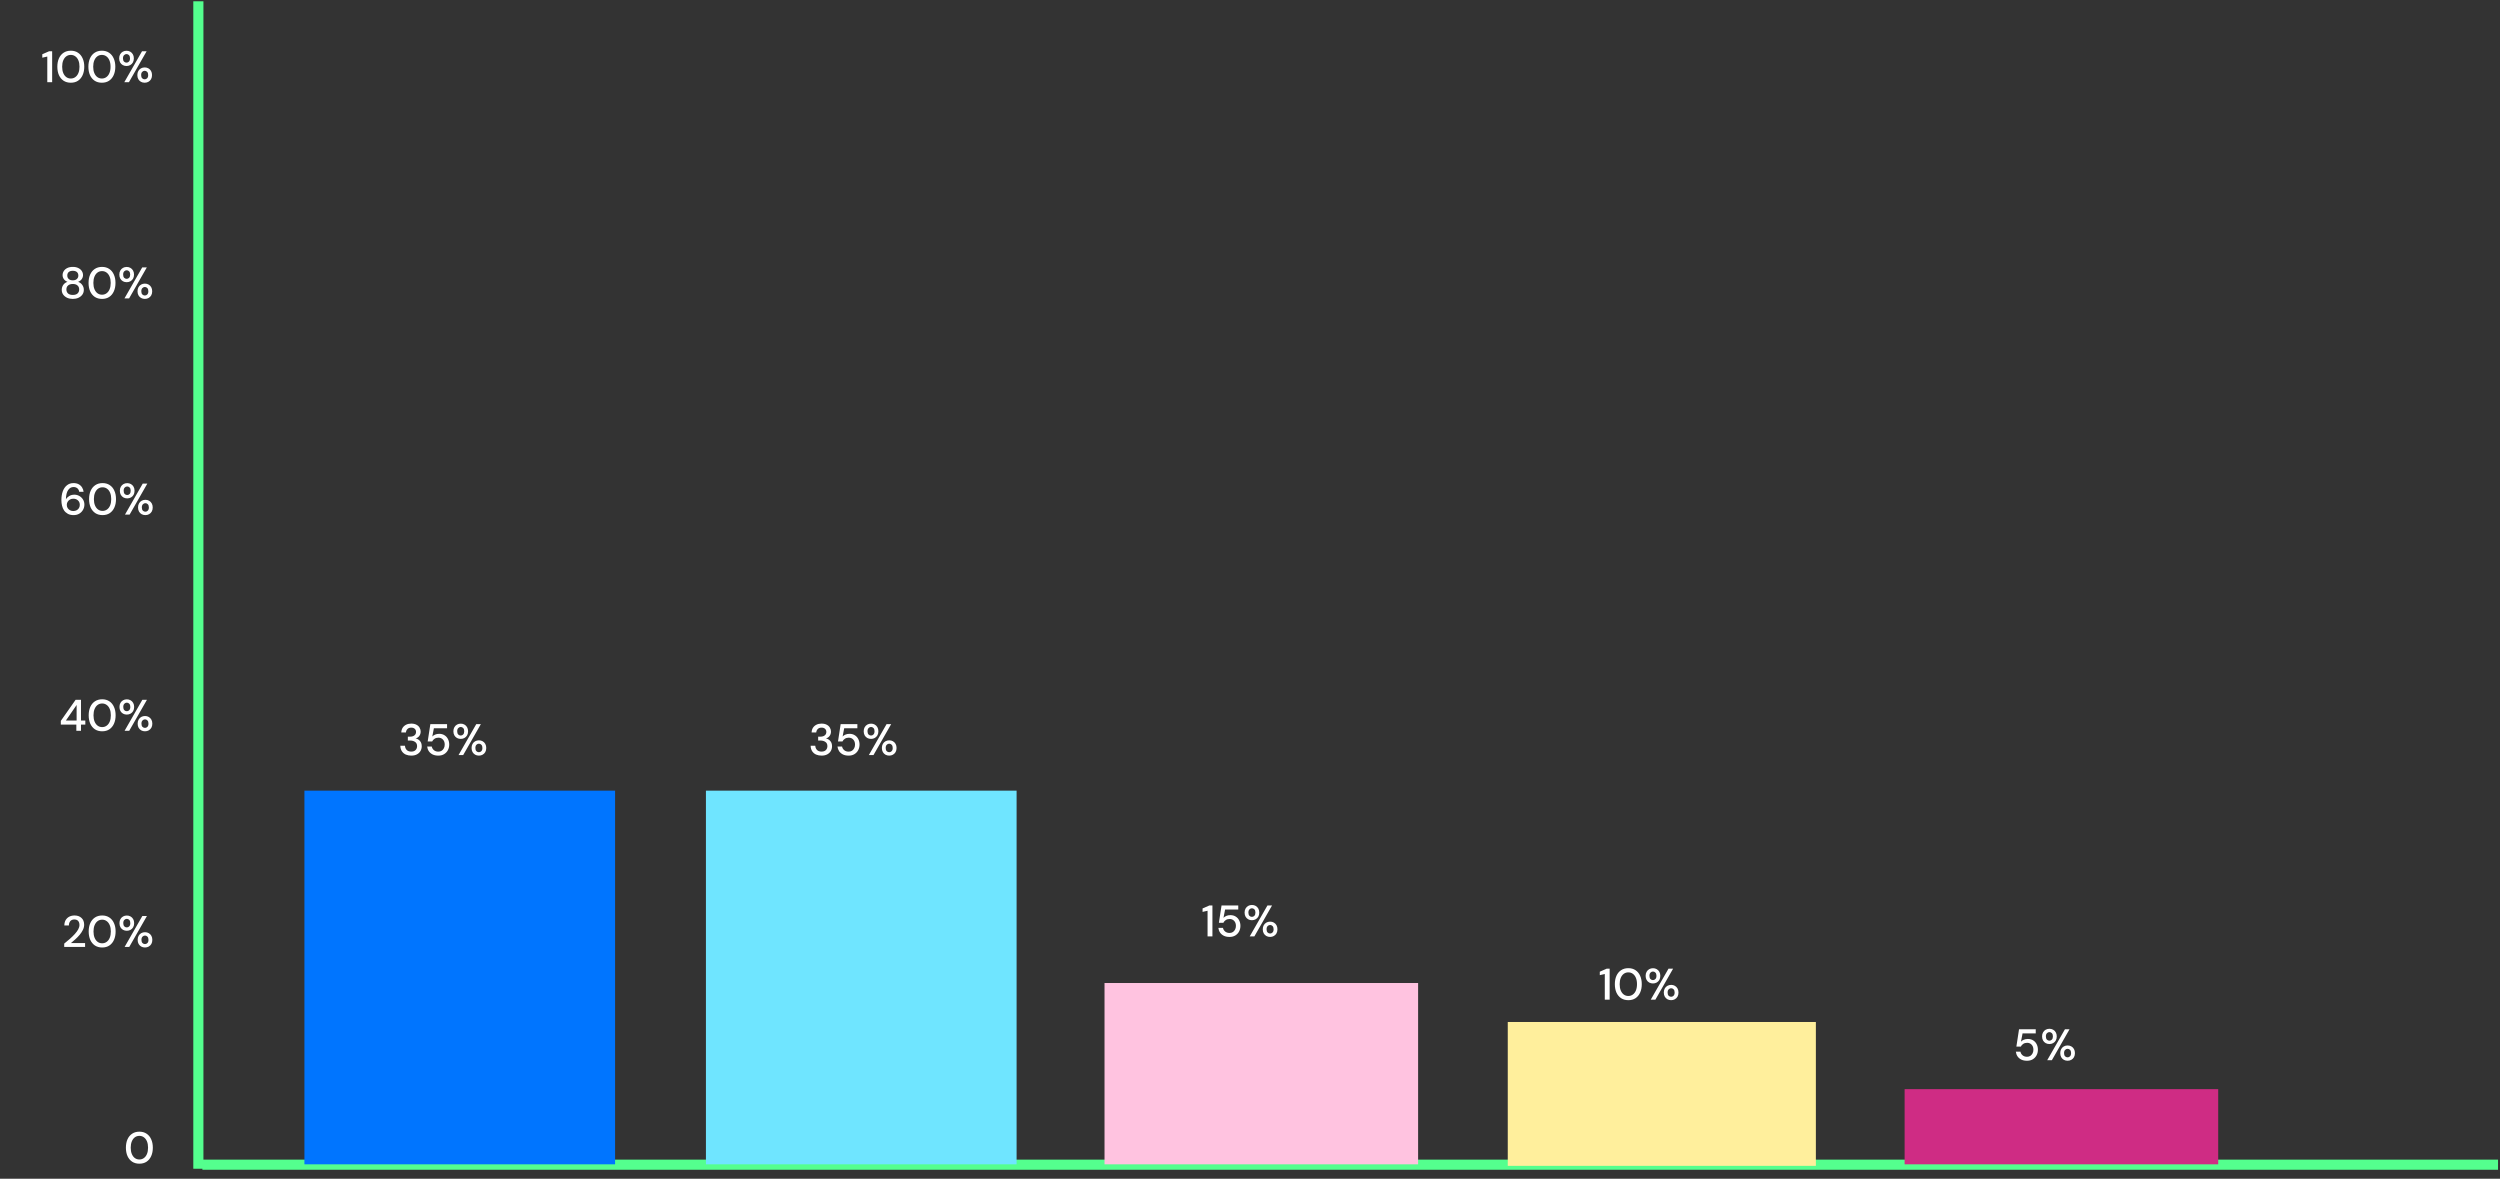 <svg width="965" height="455" viewBox="0 0 965 455" fill="none" xmlns="http://www.w3.org/2000/svg">
<rect x="0" y="0" width="965" height="455" fill="#333333" stroke="none"/>
<path d="M76.568 0.499L76.568 451.135" stroke="#54FF8E" stroke-width="3.912"/>
<path d="M78.124 449.572L964.242 449.572" stroke="#54FF8E" stroke-width="3.912"/>
<rect x="117.507" y="305.19" width="119.915" height="144.238" fill="#0075FF"/>
<rect x="272.491" y="305.19" width="119.915" height="144.238" fill="#6FE5FF"/>
<rect x="426.345" y="379.444" width="121.046" height="69.985" fill="#FFC3E0"/>
<rect x="581.996" y="394.487" width="118.93" height="55.531" fill="#FFEF9C"/>
<rect x="735.183" y="420.41" width="121.046" height="29.018" fill="#CF2C84"/>
<path d="M18.253 31.726V21.826L16.324 22.27V20.938L18.97 19.778H20.131V31.726H18.253ZM27.338 31.931C26.257 31.931 25.323 31.675 24.538 31.163C23.765 30.64 23.167 29.917 22.746 28.995C22.336 28.062 22.131 26.981 22.131 25.752C22.131 24.523 22.336 23.448 22.746 22.526C23.167 21.593 23.765 20.87 24.538 20.358C25.323 19.834 26.257 19.573 27.338 19.573C28.419 19.573 29.346 19.834 30.12 20.358C30.894 20.87 31.486 21.593 31.895 22.526C32.316 23.448 32.527 24.523 32.527 25.752C32.527 26.981 32.316 28.062 31.895 28.995C31.486 29.917 30.894 30.64 30.12 31.163C29.346 31.675 28.419 31.931 27.338 31.931ZM27.338 30.309C27.986 30.309 28.561 30.127 29.062 29.763C29.574 29.399 29.972 28.876 30.257 28.193C30.541 27.51 30.683 26.697 30.683 25.752C30.683 24.807 30.541 23.994 30.257 23.311C29.972 22.628 29.574 22.105 29.062 21.741C28.561 21.377 27.986 21.194 27.338 21.194C26.678 21.194 26.097 21.377 25.597 21.741C25.096 22.105 24.703 22.628 24.419 23.311C24.134 23.994 23.992 24.807 23.992 25.752C23.992 26.697 24.134 27.51 24.419 28.193C24.703 28.876 25.096 29.399 25.597 29.763C26.097 30.127 26.678 30.309 27.338 30.309ZM39.323 31.931C38.242 31.931 37.309 31.675 36.524 31.163C35.75 30.64 35.152 29.917 34.731 28.995C34.322 28.062 34.117 26.981 34.117 25.752C34.117 24.523 34.322 23.448 34.731 22.526C35.152 21.593 35.75 20.87 36.524 20.358C37.309 19.834 38.242 19.573 39.323 19.573C40.404 19.573 41.332 19.834 42.105 20.358C42.879 20.87 43.471 21.593 43.881 22.526C44.302 23.448 44.512 24.523 44.512 25.752C44.512 26.981 44.302 28.062 43.881 28.995C43.471 29.917 42.879 30.64 42.105 31.163C41.332 31.675 40.404 31.931 39.323 31.931ZM39.323 30.309C39.972 30.309 40.546 30.127 41.047 29.763C41.559 29.399 41.957 28.876 42.242 28.193C42.526 27.51 42.669 26.697 42.669 25.752C42.669 24.807 42.526 23.994 42.242 23.311C41.957 22.628 41.559 22.105 41.047 21.741C40.546 21.377 39.972 21.194 39.323 21.194C38.663 21.194 38.083 21.377 37.582 21.741C37.081 22.105 36.689 22.628 36.404 23.311C36.12 23.994 35.977 24.807 35.977 25.752C35.977 26.697 36.12 27.51 36.404 28.193C36.689 28.876 37.081 29.399 37.582 29.763C38.083 30.127 38.663 30.309 39.323 30.309ZM48.833 25.479C48.298 25.479 47.815 25.359 47.382 25.12C46.961 24.881 46.626 24.546 46.375 24.113C46.125 23.669 46 23.14 46 22.526C46 21.923 46.125 21.405 46.375 20.973C46.626 20.529 46.967 20.187 47.4 19.948C47.832 19.709 48.316 19.59 48.85 19.59C49.374 19.59 49.846 19.709 50.267 19.948C50.7 20.187 51.041 20.529 51.291 20.973C51.542 21.405 51.667 21.923 51.667 22.526C51.667 23.14 51.542 23.669 51.291 24.113C51.041 24.546 50.7 24.881 50.267 25.12C49.846 25.359 49.368 25.479 48.833 25.479ZM47.98 31.726L54.825 19.778H56.6L49.772 31.726H47.98ZM48.833 24.181C49.197 24.181 49.51 24.045 49.772 23.772C50.045 23.487 50.182 23.072 50.182 22.526C50.182 21.98 50.051 21.57 49.789 21.297C49.528 21.012 49.209 20.87 48.833 20.87C48.469 20.87 48.151 21.012 47.877 21.297C47.604 21.57 47.468 21.98 47.468 22.526C47.468 23.072 47.599 23.487 47.86 23.772C48.133 24.045 48.458 24.181 48.833 24.181ZM55.849 31.931C55.314 31.931 54.83 31.812 54.398 31.573C53.977 31.334 53.641 30.998 53.391 30.566C53.141 30.122 53.015 29.593 53.015 28.978C53.015 28.375 53.141 27.852 53.391 27.408C53.641 26.964 53.983 26.622 54.415 26.384C54.847 26.145 55.331 26.025 55.866 26.025C56.389 26.025 56.862 26.145 57.283 26.384C57.715 26.622 58.057 26.964 58.307 27.408C58.557 27.852 58.682 28.375 58.682 28.978C58.682 29.593 58.557 30.122 58.307 30.566C58.057 30.998 57.715 31.334 57.283 31.573C56.862 31.812 56.384 31.931 55.849 31.931ZM55.849 30.617C56.213 30.617 56.526 30.48 56.788 30.207C57.061 29.934 57.197 29.524 57.197 28.978C57.197 28.432 57.066 28.022 56.805 27.749C56.543 27.465 56.224 27.322 55.849 27.322C55.485 27.322 55.166 27.465 54.893 27.749C54.62 28.022 54.483 28.432 54.483 28.978C54.483 29.524 54.614 29.934 54.876 30.207C55.149 30.48 55.473 30.617 55.849 30.617Z" fill="white"/>
<path d="M28.104 115.382C27.307 115.382 26.584 115.239 25.936 114.955C25.299 114.659 24.786 114.249 24.399 113.726C24.024 113.202 23.836 112.588 23.836 111.882C23.836 111.165 24.035 110.522 24.434 109.953C24.843 109.384 25.384 108.997 26.055 108.793C25.452 108.554 24.985 108.207 24.655 107.751C24.326 107.285 24.16 106.773 24.16 106.215C24.16 105.635 24.314 105.106 24.621 104.628C24.929 104.138 25.372 103.751 25.953 103.467C26.545 103.171 27.262 103.023 28.104 103.023C28.946 103.023 29.657 103.171 30.237 103.467C30.829 103.751 31.279 104.138 31.586 104.628C31.893 105.106 32.047 105.635 32.047 106.215C32.047 106.761 31.876 107.273 31.535 107.751C31.204 108.218 30.738 108.565 30.135 108.793C30.806 109.009 31.341 109.401 31.739 109.97C32.149 110.528 32.354 111.165 32.354 111.882C32.354 112.588 32.166 113.202 31.791 113.726C31.415 114.249 30.903 114.659 30.254 114.955C29.617 115.239 28.9 115.382 28.104 115.382ZM28.104 108.212C28.764 108.212 29.281 108.042 29.657 107.7C30.044 107.359 30.237 106.921 30.237 106.386C30.237 105.783 30.049 105.322 29.674 105.003C29.298 104.685 28.775 104.525 28.104 104.525C27.432 104.525 26.909 104.685 26.533 105.003C26.158 105.322 25.97 105.783 25.97 106.386C25.97 106.921 26.158 107.359 26.533 107.7C26.909 108.042 27.432 108.212 28.104 108.212ZM28.104 113.845C28.923 113.845 29.537 113.652 29.947 113.265C30.357 112.867 30.562 112.36 30.562 111.746C30.562 111.063 30.34 110.539 29.896 110.175C29.463 109.8 28.866 109.612 28.104 109.612C27.341 109.612 26.738 109.8 26.294 110.175C25.85 110.539 25.628 111.063 25.628 111.746C25.628 112.36 25.833 112.867 26.243 113.265C26.664 113.652 27.284 113.845 28.104 113.845ZM39.389 115.382C38.307 115.382 37.374 115.125 36.589 114.613C35.815 114.09 35.218 113.367 34.797 112.446C34.387 111.512 34.182 110.431 34.182 109.202C34.182 107.973 34.387 106.898 34.797 105.976C35.218 105.043 35.815 104.32 36.589 103.808C37.374 103.285 38.307 103.023 39.389 103.023C40.47 103.023 41.397 103.285 42.171 103.808C42.945 104.32 43.536 105.043 43.946 105.976C44.367 106.898 44.578 107.973 44.578 109.202C44.578 110.431 44.367 111.512 43.946 112.446C43.536 113.367 42.945 114.09 42.171 114.613C41.397 115.125 40.47 115.382 39.389 115.382ZM39.389 113.76C40.037 113.76 40.612 113.578 41.113 113.214C41.625 112.85 42.023 112.326 42.307 111.643C42.592 110.96 42.734 110.147 42.734 109.202C42.734 108.258 42.592 107.444 42.307 106.761C42.023 106.079 41.625 105.555 41.113 105.191C40.612 104.827 40.037 104.645 39.389 104.645C38.728 104.645 38.148 104.827 37.647 105.191C37.147 105.555 36.754 106.079 36.47 106.761C36.185 107.444 36.043 108.258 36.043 109.202C36.043 110.147 36.185 110.96 36.47 111.643C36.754 112.326 37.147 112.85 37.647 113.214C38.148 113.578 38.728 113.76 39.389 113.76ZM48.899 108.929C48.364 108.929 47.88 108.81 47.448 108.571C47.027 108.332 46.691 107.996 46.441 107.564C46.19 107.12 46.065 106.591 46.065 105.976C46.065 105.373 46.19 104.855 46.441 104.423C46.691 103.979 47.032 103.638 47.465 103.399C47.897 103.16 48.381 103.04 48.916 103.04C49.439 103.04 49.912 103.16 50.333 103.399C50.765 103.638 51.106 103.979 51.357 104.423C51.607 104.855 51.732 105.373 51.732 105.976C51.732 106.591 51.607 107.12 51.357 107.564C51.106 107.996 50.765 108.332 50.333 108.571C49.912 108.81 49.434 108.929 48.899 108.929ZM48.045 115.177L54.89 103.228H56.666L49.838 115.177H48.045ZM48.899 107.632C49.263 107.632 49.576 107.495 49.838 107.222C50.111 106.938 50.247 106.522 50.247 105.976C50.247 105.43 50.116 105.02 49.855 104.747C49.593 104.463 49.274 104.32 48.899 104.32C48.535 104.32 48.216 104.463 47.943 104.747C47.67 105.02 47.533 105.43 47.533 105.976C47.533 106.522 47.664 106.938 47.926 107.222C48.199 107.495 48.523 107.632 48.899 107.632ZM55.914 115.382C55.38 115.382 54.896 115.262 54.464 115.023C54.042 114.784 53.707 114.448 53.456 114.016C53.206 113.572 53.081 113.043 53.081 112.428C53.081 111.825 53.206 111.302 53.456 110.858C53.707 110.414 54.048 110.073 54.481 109.834C54.913 109.595 55.397 109.475 55.931 109.475C56.455 109.475 56.927 109.595 57.348 109.834C57.781 110.073 58.122 110.414 58.372 110.858C58.623 111.302 58.748 111.825 58.748 112.428C58.748 113.043 58.623 113.572 58.372 114.016C58.122 114.448 57.781 114.784 57.348 115.023C56.927 115.262 56.449 115.382 55.914 115.382ZM55.914 114.067C56.279 114.067 56.592 113.931 56.853 113.657C57.126 113.384 57.263 112.975 57.263 112.428C57.263 111.882 57.132 111.473 56.87 111.199C56.609 110.915 56.29 110.773 55.914 110.773C55.55 110.773 55.232 110.915 54.959 111.199C54.685 111.473 54.549 111.882 54.549 112.428C54.549 112.975 54.68 113.384 54.941 113.657C55.215 113.931 55.539 114.067 55.914 114.067Z" fill="white"/>
<path d="M28.411 198.832C27.535 198.832 26.795 198.667 26.192 198.337C25.589 198.007 25.099 197.569 24.724 197.022C24.36 196.476 24.098 195.862 23.939 195.179C23.779 194.496 23.7 193.796 23.7 193.079C23.7 191.759 23.882 190.604 24.246 189.614C24.621 188.624 25.156 187.856 25.85 187.31C26.545 186.752 27.387 186.473 28.377 186.473C29.162 186.473 29.833 186.627 30.391 186.934C30.948 187.242 31.381 187.651 31.688 188.163C32.007 188.675 32.2 189.233 32.269 189.836H30.579C30.476 189.244 30.232 188.789 29.845 188.471C29.458 188.152 28.963 187.993 28.36 187.993C27.529 187.993 26.84 188.385 26.294 189.17C25.759 189.944 25.475 191.139 25.441 192.755C25.714 192.254 26.135 191.828 26.704 191.475C27.284 191.122 27.95 190.946 28.701 190.946C29.372 190.946 29.998 191.105 30.579 191.424C31.17 191.742 31.648 192.192 32.013 192.772C32.388 193.341 32.576 194.018 32.576 194.803C32.576 195.498 32.405 196.152 32.064 196.766C31.722 197.381 31.239 197.882 30.613 198.269C29.998 198.644 29.264 198.832 28.411 198.832ZM28.308 197.261C28.786 197.261 29.213 197.159 29.589 196.954C29.964 196.749 30.26 196.471 30.476 196.118C30.692 195.754 30.801 195.344 30.801 194.889C30.801 194.16 30.562 193.58 30.084 193.148C29.617 192.715 29.02 192.499 28.291 192.499C27.813 192.499 27.381 192.607 26.994 192.823C26.619 193.04 26.323 193.33 26.106 193.694C25.89 194.047 25.782 194.439 25.782 194.872C25.782 195.338 25.89 195.754 26.106 196.118C26.334 196.471 26.636 196.749 27.011 196.954C27.398 197.159 27.831 197.261 28.308 197.261ZM39.589 198.832C38.508 198.832 37.574 198.576 36.789 198.064C36.015 197.54 35.418 196.818 34.997 195.896C34.587 194.963 34.382 193.882 34.382 192.653C34.382 191.424 34.587 190.348 34.997 189.427C35.418 188.493 36.015 187.771 36.789 187.259C37.574 186.735 38.508 186.473 39.589 186.473C40.67 186.473 41.597 186.735 42.371 187.259C43.145 187.771 43.736 188.493 44.146 189.427C44.567 190.348 44.778 191.424 44.778 192.653C44.778 193.882 44.567 194.963 44.146 195.896C43.736 196.818 43.145 197.54 42.371 198.064C41.597 198.576 40.67 198.832 39.589 198.832ZM39.589 197.21C40.237 197.21 40.812 197.028 41.313 196.664C41.825 196.3 42.223 195.776 42.508 195.094C42.792 194.411 42.934 193.597 42.934 192.653C42.934 191.708 42.792 190.895 42.508 190.212C42.223 189.529 41.825 189.005 41.313 188.641C40.812 188.277 40.237 188.095 39.589 188.095C38.929 188.095 38.348 188.277 37.847 188.641C37.347 189.005 36.954 189.529 36.67 190.212C36.385 190.895 36.243 191.708 36.243 192.653C36.243 193.597 36.385 194.411 36.67 195.094C36.954 195.776 37.347 196.3 37.847 196.664C38.348 197.028 38.929 197.21 39.589 197.21ZM49.099 192.38C48.564 192.38 48.08 192.26 47.648 192.021C47.227 191.782 46.891 191.446 46.641 191.014C46.391 190.57 46.265 190.041 46.265 189.427C46.265 188.823 46.391 188.306 46.641 187.873C46.891 187.429 47.233 187.088 47.665 186.849C48.097 186.61 48.581 186.491 49.116 186.491C49.639 186.491 50.112 186.61 50.533 186.849C50.965 187.088 51.306 187.429 51.557 187.873C51.807 188.306 51.932 188.823 51.932 189.427C51.932 190.041 51.807 190.57 51.557 191.014C51.306 191.446 50.965 191.782 50.533 192.021C50.112 192.26 49.634 192.38 49.099 192.38ZM48.245 198.627L55.09 186.678H56.865L50.038 198.627H48.245ZM49.099 191.082C49.463 191.082 49.776 190.946 50.038 190.673C50.311 190.388 50.447 189.973 50.447 189.427C50.447 188.88 50.316 188.471 50.055 188.198C49.793 187.913 49.474 187.771 49.099 187.771C48.735 187.771 48.416 187.913 48.143 188.198C47.87 188.471 47.733 188.88 47.733 189.427C47.733 189.973 47.864 190.388 48.126 190.673C48.399 190.946 48.723 191.082 49.099 191.082ZM56.114 198.832C55.58 198.832 55.096 198.712 54.663 198.473C54.242 198.234 53.907 197.899 53.656 197.466C53.406 197.022 53.281 196.493 53.281 195.879C53.281 195.276 53.406 194.752 53.656 194.308C53.907 193.865 54.248 193.523 54.681 193.284C55.113 193.045 55.597 192.926 56.132 192.926C56.655 192.926 57.127 193.045 57.548 193.284C57.981 193.523 58.322 193.865 58.572 194.308C58.823 194.752 58.948 195.276 58.948 195.879C58.948 196.493 58.823 197.022 58.572 197.466C58.322 197.899 57.981 198.234 57.548 198.473C57.127 198.712 56.649 198.832 56.114 198.832ZM56.114 197.517C56.479 197.517 56.791 197.381 57.053 197.108C57.326 196.835 57.463 196.425 57.463 195.879C57.463 195.333 57.332 194.923 57.07 194.65C56.809 194.365 56.49 194.223 56.114 194.223C55.75 194.223 55.432 194.365 55.158 194.65C54.885 194.923 54.749 195.333 54.749 195.879C54.749 196.425 54.88 196.835 55.142 197.108C55.415 197.381 55.739 197.517 56.114 197.517Z" fill="white"/>
<path d="M29.469 282.077V279.688H23.478V278.254L29.179 270.129H31.261V278.117H32.934V279.688H31.261V282.077H29.469ZM25.441 278.117H29.572V272.126L25.441 278.117ZM39.439 282.282C38.358 282.282 37.424 282.026 36.639 281.514C35.865 280.991 35.268 280.268 34.847 279.346C34.437 278.413 34.232 277.332 34.232 276.103C34.232 274.874 34.437 273.799 34.847 272.877C35.268 271.944 35.865 271.221 36.639 270.709C37.424 270.186 38.358 269.924 39.439 269.924C40.52 269.924 41.447 270.186 42.221 270.709C42.995 271.221 43.587 271.944 43.996 272.877C44.417 273.799 44.628 274.874 44.628 276.103C44.628 277.332 44.417 278.413 43.996 279.346C43.587 280.268 42.995 280.991 42.221 281.514C41.447 282.026 40.52 282.282 39.439 282.282ZM39.439 280.661C40.087 280.661 40.662 280.479 41.163 280.114C41.675 279.75 42.073 279.227 42.357 278.544C42.642 277.861 42.784 277.048 42.784 276.103C42.784 275.159 42.642 274.345 42.357 273.662C42.073 272.979 41.675 272.456 41.163 272.092C40.662 271.728 40.087 271.545 39.439 271.545C38.779 271.545 38.198 271.728 37.697 272.092C37.197 272.456 36.804 272.979 36.52 273.662C36.235 274.345 36.093 275.159 36.093 276.103C36.093 277.048 36.235 277.861 36.52 278.544C36.804 279.227 37.197 279.75 37.697 280.114C38.198 280.479 38.779 280.661 39.439 280.661ZM48.949 275.83C48.414 275.83 47.93 275.71 47.498 275.471C47.077 275.233 46.741 274.897 46.491 274.464C46.24 274.021 46.115 273.491 46.115 272.877C46.115 272.274 46.24 271.756 46.491 271.324C46.741 270.88 47.083 270.538 47.515 270.299C47.947 270.06 48.431 269.941 48.966 269.941C49.489 269.941 49.962 270.06 50.383 270.299C50.815 270.538 51.157 270.88 51.407 271.324C51.657 271.756 51.782 272.274 51.782 272.877C51.782 273.491 51.657 274.021 51.407 274.464C51.157 274.897 50.815 275.233 50.383 275.471C49.962 275.71 49.484 275.83 48.949 275.83ZM48.095 282.077L54.94 270.129H56.715L49.888 282.077H48.095ZM48.949 274.533C49.313 274.533 49.626 274.396 49.888 274.123C50.161 273.838 50.297 273.423 50.297 272.877C50.297 272.331 50.166 271.921 49.905 271.648C49.643 271.363 49.324 271.221 48.949 271.221C48.585 271.221 48.266 271.363 47.993 271.648C47.72 271.921 47.583 272.331 47.583 272.877C47.583 273.423 47.714 273.838 47.976 274.123C48.249 274.396 48.573 274.533 48.949 274.533ZM55.964 282.282C55.43 282.282 54.946 282.163 54.514 281.924C54.092 281.685 53.757 281.349 53.506 280.917C53.256 280.473 53.131 279.944 53.131 279.329C53.131 278.726 53.256 278.203 53.506 277.759C53.757 277.315 54.098 276.974 54.531 276.735C54.963 276.496 55.447 276.376 55.981 276.376C56.505 276.376 56.977 276.496 57.398 276.735C57.831 276.974 58.172 277.315 58.422 277.759C58.673 278.203 58.798 278.726 58.798 279.329C58.798 279.944 58.673 280.473 58.422 280.917C58.172 281.349 57.831 281.685 57.398 281.924C56.977 282.163 56.499 282.282 55.964 282.282ZM55.964 280.968C56.329 280.968 56.642 280.831 56.903 280.558C57.176 280.285 57.313 279.875 57.313 279.329C57.313 278.783 57.182 278.373 56.92 278.1C56.659 277.816 56.34 277.673 55.964 277.673C55.6 277.673 55.282 277.816 55.008 278.1C54.735 278.373 54.599 278.783 54.599 279.329C54.599 279.875 54.73 280.285 54.991 280.558C55.265 280.831 55.589 280.968 55.964 280.968Z" fill="white"/>
<path d="M24.785 365.528V364.23C25.559 363.616 26.299 362.996 27.004 362.37C27.71 361.744 28.335 361.13 28.882 360.526C29.439 359.912 29.877 359.314 30.196 358.734C30.515 358.142 30.674 357.573 30.674 357.027C30.674 356.663 30.611 356.322 30.486 356.003C30.361 355.673 30.156 355.411 29.872 355.218C29.587 355.013 29.206 354.911 28.728 354.911C28.011 354.911 27.471 355.138 27.106 355.593C26.754 356.048 26.583 356.595 26.594 357.232H24.836C24.848 356.39 25.024 355.684 25.365 355.115C25.718 354.546 26.185 354.114 26.765 353.818C27.357 353.522 28.023 353.374 28.762 353.374C29.889 353.374 30.788 353.693 31.459 354.33C32.142 354.956 32.483 355.832 32.483 356.959C32.483 357.63 32.318 358.296 31.988 358.956C31.67 359.616 31.249 360.253 30.725 360.868C30.213 361.471 29.661 362.04 29.069 362.575C28.478 363.11 27.914 363.593 27.38 364.026H32.842V365.528H24.785ZM39.438 365.733C38.357 365.733 37.424 365.477 36.639 364.964C35.865 364.441 35.268 363.718 34.847 362.797C34.437 361.864 34.232 360.782 34.232 359.553C34.232 358.324 34.437 357.249 34.847 356.327C35.268 355.394 35.865 354.672 36.639 354.159C37.424 353.636 38.357 353.374 39.438 353.374C40.52 353.374 41.447 353.636 42.221 354.159C42.995 354.672 43.586 355.394 43.996 356.327C44.417 357.249 44.627 358.324 44.627 359.553C44.627 360.782 44.417 361.864 43.996 362.797C43.586 363.718 42.995 364.441 42.221 364.964C41.447 365.477 40.52 365.733 39.438 365.733ZM39.438 364.111C40.087 364.111 40.662 363.929 41.162 363.565C41.675 363.201 42.073 362.677 42.357 361.994C42.642 361.312 42.784 360.498 42.784 359.553C42.784 358.609 42.642 357.795 42.357 357.112C42.073 356.43 41.675 355.906 41.162 355.542C40.662 355.178 40.087 354.996 39.438 354.996C38.778 354.996 38.198 355.178 37.697 355.542C37.197 355.906 36.804 356.43 36.52 357.112C36.235 357.795 36.093 358.609 36.093 359.553C36.093 360.498 36.235 361.312 36.52 361.994C36.804 362.677 37.197 363.201 37.697 363.565C38.198 363.929 38.778 364.111 39.438 364.111ZM48.949 359.28C48.414 359.28 47.93 359.161 47.498 358.922C47.077 358.683 46.741 358.347 46.491 357.915C46.24 357.471 46.115 356.942 46.115 356.327C46.115 355.724 46.24 355.206 46.491 354.774C46.741 354.33 47.082 353.989 47.515 353.75C47.947 353.511 48.431 353.391 48.966 353.391C49.489 353.391 49.961 353.511 50.383 353.75C50.815 353.989 51.156 354.33 51.407 354.774C51.657 355.206 51.782 355.724 51.782 356.327C51.782 356.942 51.657 357.471 51.407 357.915C51.156 358.347 50.815 358.683 50.383 358.922C49.961 359.161 49.483 359.28 48.949 359.28ZM48.095 365.528L54.94 353.579H56.715L49.888 365.528H48.095ZM48.949 357.983C49.313 357.983 49.626 357.846 49.888 357.573C50.161 357.289 50.297 356.874 50.297 356.327C50.297 355.781 50.166 355.371 49.904 355.098C49.643 354.814 49.324 354.672 48.949 354.672C48.584 354.672 48.266 354.814 47.993 355.098C47.72 355.371 47.583 355.781 47.583 356.327C47.583 356.874 47.714 357.289 47.976 357.573C48.249 357.846 48.573 357.983 48.949 357.983ZM55.964 365.733C55.429 365.733 54.946 365.613 54.513 365.374C54.092 365.135 53.757 364.799 53.506 364.367C53.256 363.923 53.131 363.394 53.131 362.78C53.131 362.176 53.256 361.653 53.506 361.209C53.757 360.765 54.098 360.424 54.53 360.185C54.963 359.946 55.447 359.827 55.981 359.827C56.505 359.827 56.977 359.946 57.398 360.185C57.831 360.424 58.172 360.765 58.422 361.209C58.673 361.653 58.798 362.176 58.798 362.78C58.798 363.394 58.673 363.923 58.422 364.367C58.172 364.799 57.831 365.135 57.398 365.374C56.977 365.613 56.499 365.733 55.964 365.733ZM55.964 364.418C56.328 364.418 56.641 364.282 56.903 364.009C57.176 363.735 57.313 363.326 57.313 362.78C57.313 362.233 57.182 361.824 56.92 361.551C56.658 361.266 56.34 361.124 55.964 361.124C55.6 361.124 55.282 361.266 55.008 361.551C54.735 361.824 54.599 362.233 54.599 362.78C54.599 363.326 54.73 363.735 54.991 364.009C55.264 364.282 55.589 364.418 55.964 364.418Z" fill="white"/>
<path d="M53.803 449.183C52.722 449.183 51.789 448.927 51.004 448.415C50.23 447.891 49.633 447.169 49.212 446.247C48.802 445.314 48.597 444.233 48.597 443.004C48.597 441.775 48.802 440.699 49.212 439.778C49.633 438.845 50.23 438.122 51.004 437.61C51.789 437.086 52.722 436.825 53.803 436.825C54.885 436.825 55.812 437.086 56.586 437.61C57.36 438.122 57.951 438.845 58.361 439.778C58.782 440.699 58.993 441.775 58.993 443.004C58.993 444.233 58.782 445.314 58.361 446.247C57.951 447.169 57.36 447.891 56.586 448.415C55.812 448.927 54.885 449.183 53.803 449.183ZM53.803 447.561C54.452 447.561 55.027 447.379 55.527 447.015C56.039 446.651 56.438 446.128 56.722 445.445C57.007 444.762 57.149 443.948 57.149 443.004C57.149 442.059 57.007 441.246 56.722 440.563C56.438 439.88 56.039 439.357 55.527 438.992C55.027 438.628 54.452 438.446 53.803 438.446C53.143 438.446 52.563 438.628 52.062 438.992C51.562 439.357 51.169 439.88 50.885 440.563C50.6 441.246 50.458 442.059 50.458 443.004C50.458 443.948 50.6 444.762 50.885 445.445C51.169 446.128 51.562 446.651 52.062 447.015C52.563 447.379 53.143 447.561 53.803 447.561Z" fill="white"/>
<path d="M158.743 291.67C157.969 291.67 157.264 291.533 156.626 291.26C156.001 290.976 155.5 290.549 155.124 289.98C154.749 289.411 154.55 288.7 154.527 287.846H156.319C156.342 288.484 156.558 289.024 156.968 289.468C157.389 289.9 157.981 290.117 158.743 290.117C159.471 290.117 160.029 289.917 160.416 289.519C160.803 289.11 160.996 288.603 160.996 288C160.996 287.272 160.734 286.731 160.211 286.378C159.699 286.026 159.067 285.849 158.316 285.849H157.429V284.347H158.333C159.005 284.347 159.545 284.188 159.955 283.869C160.376 283.551 160.587 283.101 160.587 282.521C160.587 282.031 160.422 281.633 160.092 281.326C159.773 281.019 159.318 280.865 158.726 280.865C158.111 280.865 157.628 281.047 157.275 281.411C156.922 281.764 156.729 282.208 156.695 282.743H154.902C154.925 282.048 155.096 281.445 155.414 280.933C155.744 280.421 156.194 280.023 156.763 279.738C157.332 279.454 157.986 279.312 158.726 279.312C159.523 279.312 160.188 279.454 160.723 279.738C161.269 280.011 161.679 280.387 161.952 280.865C162.237 281.331 162.379 281.844 162.379 282.401C162.379 283.038 162.202 283.596 161.85 284.074C161.497 284.552 161.025 284.871 160.433 285.03C161.116 285.178 161.679 285.514 162.123 286.037C162.567 286.549 162.789 287.215 162.789 288.034C162.789 288.694 162.635 289.303 162.328 289.861C162.02 290.407 161.565 290.845 160.962 291.175C160.359 291.505 159.619 291.67 158.743 291.67ZM169.186 291.67C168.344 291.67 167.616 291.522 167.001 291.226C166.387 290.919 165.897 290.504 165.533 289.98C165.18 289.445 164.964 288.842 164.885 288.171H166.66C166.774 288.74 167.058 289.212 167.513 289.587C167.969 289.952 168.532 290.134 169.203 290.134C169.704 290.134 170.136 290.014 170.5 289.775C170.865 289.525 171.149 289.195 171.354 288.785C171.559 288.376 171.661 287.915 171.661 287.403C171.661 286.595 171.434 285.952 170.978 285.474C170.523 284.984 169.949 284.74 169.254 284.74C168.663 284.74 168.156 284.882 167.735 285.166C167.314 285.44 167.007 285.787 166.813 286.208H165.089L166.114 279.516H172.566V281.104H167.479L166.865 284.296C167.126 284 167.485 283.755 167.94 283.562C168.407 283.357 168.93 283.255 169.51 283.255C170.318 283.255 171.013 283.442 171.593 283.818C172.173 284.182 172.617 284.677 172.924 285.303C173.243 285.929 173.402 286.623 173.402 287.385C173.402 288.182 173.232 288.905 172.89 289.553C172.549 290.202 172.06 290.72 171.422 291.107C170.796 291.482 170.051 291.67 169.186 291.67ZM177.844 285.218C177.309 285.218 176.826 285.098 176.393 284.859C175.972 284.62 175.636 284.285 175.386 283.852C175.136 283.408 175.01 282.879 175.01 282.265C175.01 281.662 175.136 281.144 175.386 280.711C175.636 280.267 175.978 279.926 176.41 279.687C176.843 279.448 177.326 279.329 177.861 279.329C178.385 279.329 178.857 279.448 179.278 279.687C179.71 279.926 180.052 280.267 180.302 280.711C180.552 281.144 180.678 281.662 180.678 282.265C180.678 282.879 180.552 283.408 180.302 283.852C180.052 284.285 179.71 284.62 179.278 284.859C178.857 285.098 178.379 285.218 177.844 285.218ZM176.991 291.465L183.835 279.516H185.611L178.783 291.465H176.991ZM177.844 283.92C178.208 283.92 178.521 283.784 178.783 283.511C179.056 283.226 179.192 282.811 179.192 282.265C179.192 281.718 179.062 281.309 178.8 281.036C178.538 280.751 178.22 280.609 177.844 280.609C177.48 280.609 177.161 280.751 176.888 281.036C176.615 281.309 176.478 281.718 176.478 282.265C176.478 282.811 176.609 283.226 176.871 283.511C177.144 283.784 177.468 283.92 177.844 283.92ZM184.86 291.67C184.325 291.67 183.841 291.55 183.409 291.311C182.988 291.073 182.652 290.737 182.402 290.304C182.151 289.861 182.026 289.331 182.026 288.717C182.026 288.114 182.151 287.59 182.402 287.147C182.652 286.703 182.993 286.361 183.426 286.122C183.858 285.883 184.342 285.764 184.877 285.764C185.4 285.764 185.872 285.883 186.293 286.122C186.726 286.361 187.067 286.703 187.318 287.147C187.568 287.59 187.693 288.114 187.693 288.717C187.693 289.331 187.568 289.861 187.318 290.304C187.067 290.737 186.726 291.073 186.293 291.311C185.872 291.55 185.394 291.67 184.86 291.67ZM184.86 290.356C185.224 290.356 185.537 290.219 185.798 289.946C186.072 289.673 186.208 289.263 186.208 288.717C186.208 288.171 186.077 287.761 185.815 287.488C185.554 287.203 185.235 287.061 184.86 287.061C184.495 287.061 184.177 287.203 183.904 287.488C183.631 287.761 183.494 288.171 183.494 288.717C183.494 289.263 183.625 289.673 183.887 289.946C184.16 290.219 184.484 290.356 184.86 290.356Z" fill="white"/>
<path d="M317.121 291.67C316.348 291.67 315.642 291.533 315.005 291.26C314.379 290.976 313.878 290.549 313.503 289.98C313.127 289.411 312.928 288.7 312.905 287.846H314.698C314.72 288.484 314.937 289.024 315.346 289.468C315.767 289.9 316.359 290.117 317.121 290.117C317.85 290.117 318.407 289.917 318.794 289.519C319.181 289.11 319.375 288.603 319.375 288C319.375 287.272 319.113 286.731 318.589 286.378C318.077 286.026 317.446 285.849 316.695 285.849H315.807V284.347H316.712C317.383 284.347 317.924 284.188 318.333 283.869C318.754 283.551 318.965 283.101 318.965 282.521C318.965 282.031 318.8 281.633 318.47 281.326C318.151 281.019 317.696 280.865 317.104 280.865C316.49 280.865 316.006 281.047 315.653 281.411C315.301 281.764 315.107 282.208 315.073 282.743H313.281C313.304 282.048 313.474 281.445 313.793 280.933C314.123 280.421 314.572 280.023 315.141 279.738C315.71 279.454 316.365 279.312 317.104 279.312C317.901 279.312 318.567 279.454 319.102 279.738C319.648 280.011 320.057 280.387 320.331 280.865C320.615 281.331 320.757 281.844 320.757 282.401C320.757 283.038 320.581 283.596 320.228 284.074C319.875 284.552 319.403 284.871 318.811 285.03C319.494 285.178 320.057 285.514 320.501 286.037C320.945 286.549 321.167 287.215 321.167 288.034C321.167 288.694 321.013 289.303 320.706 289.861C320.399 290.407 319.944 290.845 319.34 291.175C318.737 291.505 317.998 291.67 317.121 291.67ZM327.565 291.67C326.722 291.67 325.994 291.522 325.38 291.226C324.765 290.919 324.276 290.504 323.912 289.98C323.559 289.445 323.343 288.842 323.263 288.171H325.038C325.152 288.74 325.437 289.212 325.892 289.587C326.347 289.952 326.91 290.134 327.582 290.134C328.082 290.134 328.515 290.014 328.879 289.775C329.243 289.525 329.528 289.195 329.732 288.785C329.937 288.376 330.04 287.915 330.04 287.403C330.04 286.595 329.812 285.952 329.357 285.474C328.902 284.984 328.327 284.74 327.633 284.74C327.041 284.74 326.535 284.882 326.114 285.166C325.693 285.44 325.385 285.787 325.192 286.208H323.468L324.492 279.516H330.944V281.104H325.858L325.243 284.296C325.505 284 325.863 283.755 326.318 283.562C326.785 283.357 327.309 283.255 327.889 283.255C328.697 283.255 329.391 283.442 329.971 283.818C330.552 284.182 330.996 284.677 331.303 285.303C331.621 285.929 331.781 286.623 331.781 287.385C331.781 288.182 331.61 288.905 331.269 289.553C330.927 290.202 330.438 290.72 329.801 291.107C329.175 291.482 328.429 291.67 327.565 291.67ZM336.222 285.218C335.688 285.218 335.204 285.098 334.772 284.859C334.35 284.62 334.015 284.285 333.764 283.852C333.514 283.408 333.389 282.879 333.389 282.265C333.389 281.662 333.514 281.144 333.764 280.711C334.015 280.267 334.356 279.926 334.789 279.687C335.221 279.448 335.705 279.329 336.239 279.329C336.763 279.329 337.235 279.448 337.656 279.687C338.089 279.926 338.43 280.267 338.68 280.711C338.931 281.144 339.056 281.662 339.056 282.265C339.056 282.879 338.931 283.408 338.68 283.852C338.43 284.285 338.089 284.62 337.656 284.859C337.235 285.098 336.757 285.218 336.222 285.218ZM335.369 291.465L342.214 279.516H343.989L337.161 291.465H335.369ZM336.222 283.92C336.587 283.92 336.9 283.784 337.161 283.511C337.434 283.226 337.571 282.811 337.571 282.265C337.571 281.718 337.44 281.309 337.178 281.036C336.917 280.751 336.598 280.609 336.222 280.609C335.858 280.609 335.54 280.751 335.267 281.036C334.993 281.309 334.857 281.718 334.857 282.265C334.857 282.811 334.988 283.226 335.249 283.511C335.523 283.784 335.847 283.92 336.222 283.92ZM343.238 291.67C342.703 291.67 342.22 291.55 341.787 291.311C341.366 291.073 341.03 290.737 340.78 290.304C340.53 289.861 340.404 289.331 340.404 288.717C340.404 288.114 340.53 287.59 340.78 287.147C341.03 286.703 341.372 286.361 341.804 286.122C342.237 285.883 342.72 285.764 343.255 285.764C343.779 285.764 344.251 285.883 344.672 286.122C345.104 286.361 345.446 286.703 345.696 287.147C345.946 287.59 346.072 288.114 346.072 288.717C346.072 289.331 345.946 289.861 345.696 290.304C345.446 290.737 345.104 291.073 344.672 291.311C344.251 291.55 343.773 291.67 343.238 291.67ZM343.238 290.356C343.602 290.356 343.915 290.219 344.177 289.946C344.45 289.673 344.586 289.263 344.586 288.717C344.586 288.171 344.456 287.761 344.194 287.488C343.932 287.203 343.614 287.061 343.238 287.061C342.874 287.061 342.555 287.203 342.282 287.488C342.009 287.761 341.872 288.171 341.872 288.717C341.872 289.263 342.003 289.673 342.265 289.946C342.538 290.219 342.862 290.356 343.238 290.356Z" fill="white"/>
<path d="M466.118 361.451V351.551L464.189 351.995V350.663L466.835 349.503H467.996V361.451H466.118ZM474.588 361.656C473.746 361.656 473.018 361.508 472.404 361.212C471.789 360.905 471.3 360.49 470.936 359.966C470.583 359.432 470.367 358.828 470.287 358.157H472.062C472.176 358.726 472.46 359.198 472.916 359.574C473.371 359.938 473.934 360.12 474.605 360.12C475.106 360.12 475.539 360.001 475.903 359.762C476.267 359.511 476.551 359.181 476.756 358.771C476.961 358.362 477.064 357.901 477.064 357.389C477.064 356.581 476.836 355.938 476.381 355.46C475.926 354.971 475.351 354.726 474.657 354.726C474.065 354.726 473.559 354.868 473.138 355.153C472.716 355.426 472.409 355.773 472.216 356.194H470.492L471.516 349.503H477.968V351.09H472.881L472.267 354.282C472.529 353.986 472.887 353.742 473.342 353.548C473.809 353.343 474.332 353.241 474.913 353.241C475.721 353.241 476.415 353.429 476.995 353.804C477.576 354.168 478.019 354.663 478.327 355.289C478.645 355.915 478.805 356.609 478.805 357.372C478.805 358.168 478.634 358.891 478.293 359.54C477.951 360.188 477.462 360.706 476.825 361.093C476.199 361.468 475.453 361.656 474.588 361.656ZM483.246 355.204C482.711 355.204 482.228 355.084 481.795 354.846C481.374 354.607 481.039 354.271 480.788 353.838C480.538 353.395 480.413 352.865 480.413 352.251C480.413 351.648 480.538 351.13 480.788 350.698C481.039 350.254 481.38 349.912 481.812 349.673C482.245 349.434 482.729 349.315 483.263 349.315C483.787 349.315 484.259 349.434 484.68 349.673C485.113 349.912 485.454 350.254 485.704 350.698C485.955 351.13 486.08 351.648 486.08 352.251C486.08 352.865 485.955 353.395 485.704 353.838C485.454 354.271 485.113 354.607 484.68 354.846C484.259 355.084 483.781 355.204 483.246 355.204ZM482.393 361.451L489.238 349.503H491.013L484.185 361.451H482.393ZM483.246 353.907C483.61 353.907 483.923 353.77 484.185 353.497C484.458 353.213 484.595 352.797 484.595 352.251C484.595 351.705 484.464 351.295 484.202 351.022C483.94 350.737 483.622 350.595 483.246 350.595C482.882 350.595 482.564 350.737 482.29 351.022C482.017 351.295 481.881 351.705 481.881 352.251C481.881 352.797 482.012 353.213 482.273 353.497C482.546 353.77 482.871 353.907 483.246 353.907ZM490.262 361.656C489.727 361.656 489.243 361.537 488.811 361.298C488.39 361.059 488.054 360.723 487.804 360.291C487.553 359.847 487.428 359.318 487.428 358.703C487.428 358.1 487.553 357.577 487.804 357.133C488.054 356.689 488.396 356.348 488.828 356.109C489.26 355.87 489.744 355.75 490.279 355.75C490.802 355.75 491.275 355.87 491.696 356.109C492.128 356.348 492.47 356.689 492.72 357.133C492.97 357.577 493.095 358.1 493.095 358.703C493.095 359.318 492.97 359.847 492.72 360.291C492.47 360.723 492.128 361.059 491.696 361.298C491.275 361.537 490.797 361.656 490.262 361.656ZM490.262 360.342C490.626 360.342 490.939 360.205 491.201 359.932C491.474 359.659 491.61 359.249 491.61 358.703C491.61 358.157 491.479 357.747 491.218 357.474C490.956 357.19 490.637 357.047 490.262 357.047C489.898 357.047 489.579 357.19 489.306 357.474C489.033 357.747 488.896 358.157 488.896 358.703C488.896 359.249 489.027 359.659 489.289 359.932C489.562 360.205 489.886 360.342 490.262 360.342Z" fill="white"/>
<path d="M619.45 385.865V375.965L617.521 376.408V375.077L620.167 373.916H621.328V385.865H619.45ZM628.535 386.07C627.454 386.07 626.521 385.814 625.736 385.302C624.962 384.778 624.364 384.056 623.943 383.134C623.534 382.201 623.329 381.12 623.329 379.891C623.329 378.662 623.534 377.586 623.943 376.664C624.364 375.731 624.962 375.009 625.736 374.497C626.521 373.973 627.454 373.711 628.535 373.711C629.616 373.711 630.543 373.973 631.317 374.497C632.091 375.009 632.683 375.731 633.093 376.664C633.514 377.586 633.724 378.662 633.724 379.891C633.724 381.12 633.514 382.201 633.093 383.134C632.683 384.056 632.091 384.778 631.317 385.302C630.543 385.814 629.616 386.07 628.535 386.07ZM628.535 384.448C629.184 384.448 629.758 384.266 630.259 383.902C630.771 383.538 631.169 383.014 631.454 382.332C631.738 381.649 631.881 380.835 631.881 379.891C631.881 378.946 631.738 378.132 631.454 377.45C631.169 376.767 630.771 376.243 630.259 375.879C629.758 375.515 629.184 375.333 628.535 375.333C627.875 375.333 627.295 375.515 626.794 375.879C626.293 376.243 625.901 376.767 625.616 377.45C625.332 378.132 625.189 378.946 625.189 379.891C625.189 380.835 625.332 381.649 625.616 382.332C625.901 383.014 626.293 383.538 626.794 383.902C627.295 384.266 627.875 384.448 628.535 384.448ZM638.045 379.617C637.51 379.617 637.027 379.498 636.594 379.259C636.173 379.02 635.838 378.684 635.587 378.252C635.337 377.808 635.212 377.279 635.212 376.664C635.212 376.061 635.337 375.544 635.587 375.111C635.838 374.667 636.179 374.326 636.611 374.087C637.044 373.848 637.527 373.728 638.062 373.728C638.586 373.728 639.058 373.848 639.479 374.087C639.911 374.326 640.253 374.667 640.503 375.111C640.754 375.544 640.879 376.061 640.879 376.664C640.879 377.279 640.754 377.808 640.503 378.252C640.253 378.684 639.911 379.02 639.479 379.259C639.058 379.498 638.58 379.617 638.045 379.617ZM637.192 385.865L644.037 373.916H645.812L638.984 385.865H637.192ZM638.045 378.32C638.409 378.32 638.722 378.184 638.984 377.91C639.257 377.626 639.394 377.211 639.394 376.664C639.394 376.118 639.263 375.709 639.001 375.435C638.739 375.151 638.421 375.009 638.045 375.009C637.681 375.009 637.362 375.151 637.089 375.435C636.816 375.709 636.68 376.118 636.68 376.664C636.68 377.211 636.811 377.626 637.072 377.91C637.345 378.184 637.67 378.32 638.045 378.32ZM645.061 386.07C644.526 386.07 644.042 385.95 643.61 385.711C643.189 385.472 642.853 385.137 642.603 384.704C642.352 384.26 642.227 383.731 642.227 383.117C642.227 382.514 642.352 381.99 642.603 381.546C642.853 381.102 643.195 380.761 643.627 380.522C644.059 380.283 644.543 380.164 645.078 380.164C645.601 380.164 646.074 380.283 646.495 380.522C646.927 380.761 647.268 381.102 647.519 381.546C647.769 381.99 647.894 382.514 647.894 383.117C647.894 383.731 647.769 384.26 647.519 384.704C647.268 385.137 646.927 385.472 646.495 385.711C646.074 385.95 645.596 386.07 645.061 386.07ZM645.061 384.755C645.425 384.755 645.738 384.619 646 384.346C646.273 384.073 646.409 383.663 646.409 383.117C646.409 382.57 646.278 382.161 646.017 381.888C645.755 381.603 645.436 381.461 645.061 381.461C644.697 381.461 644.378 381.603 644.105 381.888C643.832 382.161 643.695 382.57 643.695 383.117C643.695 383.663 643.826 384.073 644.088 384.346C644.361 384.619 644.685 384.755 645.061 384.755Z" fill="white"/>
<path d="M782.417 409.451C781.575 409.451 780.847 409.303 780.232 409.007C779.618 408.7 779.128 408.285 778.764 407.761C778.411 407.227 778.195 406.623 778.115 405.952H779.891C780.004 406.521 780.289 406.993 780.744 407.369C781.199 407.733 781.763 407.915 782.434 407.915C782.935 407.915 783.367 407.796 783.731 407.557C784.095 407.306 784.38 406.976 784.585 406.567C784.79 406.157 784.892 405.696 784.892 405.184C784.892 404.376 784.664 403.733 784.209 403.255C783.754 402.766 783.179 402.521 782.485 402.521C781.893 402.521 781.387 402.663 780.966 402.948C780.545 403.221 780.238 403.568 780.044 403.989H778.32L779.344 397.298H785.797V398.885H780.71L780.095 402.077C780.357 401.781 780.716 401.537 781.171 401.343C781.637 401.138 782.161 401.036 782.741 401.036C783.549 401.036 784.243 401.224 784.824 401.599C785.404 401.963 785.848 402.458 786.155 403.084C786.474 403.71 786.633 404.404 786.633 405.167C786.633 405.963 786.462 406.686 786.121 407.335C785.78 407.983 785.29 408.501 784.653 408.888C784.027 409.263 783.282 409.451 782.417 409.451ZM791.075 402.999C790.54 402.999 790.056 402.879 789.624 402.641C789.203 402.402 788.867 402.066 788.617 401.633C788.366 401.19 788.241 400.66 788.241 400.046C788.241 399.443 788.366 398.925 788.617 398.493C788.867 398.049 789.209 397.707 789.641 397.468C790.073 397.229 790.557 397.11 791.092 397.11C791.615 397.11 792.088 397.229 792.509 397.468C792.941 397.707 793.282 398.049 793.533 398.493C793.783 398.925 793.908 399.443 793.908 400.046C793.908 400.66 793.783 401.19 793.533 401.633C793.282 402.066 792.941 402.402 792.509 402.641C792.088 402.879 791.61 402.999 791.075 402.999ZM790.221 409.246L797.066 397.298H798.841L792.014 409.246H790.221ZM791.075 401.702C791.439 401.702 791.752 401.565 792.014 401.292C792.287 401.008 792.423 400.592 792.423 400.046C792.423 399.5 792.292 399.09 792.031 398.817C791.769 398.532 791.45 398.39 791.075 398.39C790.711 398.39 790.392 398.532 790.119 398.817C789.846 399.09 789.709 399.5 789.709 400.046C789.709 400.592 789.84 401.008 790.102 401.292C790.375 401.565 790.699 401.702 791.075 401.702ZM798.09 409.451C797.556 409.451 797.072 409.332 796.639 409.093C796.218 408.854 795.883 408.518 795.632 408.086C795.382 407.642 795.257 407.113 795.257 406.498C795.257 405.895 795.382 405.372 795.632 404.928C795.883 404.484 796.224 404.143 796.657 403.904C797.089 403.665 797.573 403.545 798.107 403.545C798.631 403.545 799.103 403.665 799.524 403.904C799.957 404.143 800.298 404.484 800.548 404.928C800.799 405.372 800.924 405.895 800.924 406.498C800.924 407.113 800.799 407.642 800.548 408.086C800.298 408.518 799.957 408.854 799.524 409.093C799.103 409.332 798.625 409.451 798.09 409.451ZM798.09 408.137C798.455 408.137 798.767 408 799.029 407.727C799.302 407.454 799.439 407.044 799.439 406.498C799.439 405.952 799.308 405.542 799.046 405.269C798.785 404.985 798.466 404.842 798.09 404.842C797.726 404.842 797.408 404.985 797.134 405.269C796.861 405.542 796.725 405.952 796.725 406.498C796.725 407.044 796.856 407.454 797.117 407.727C797.391 408 797.715 408.137 798.09 408.137Z" fill="white"/>
</svg>
